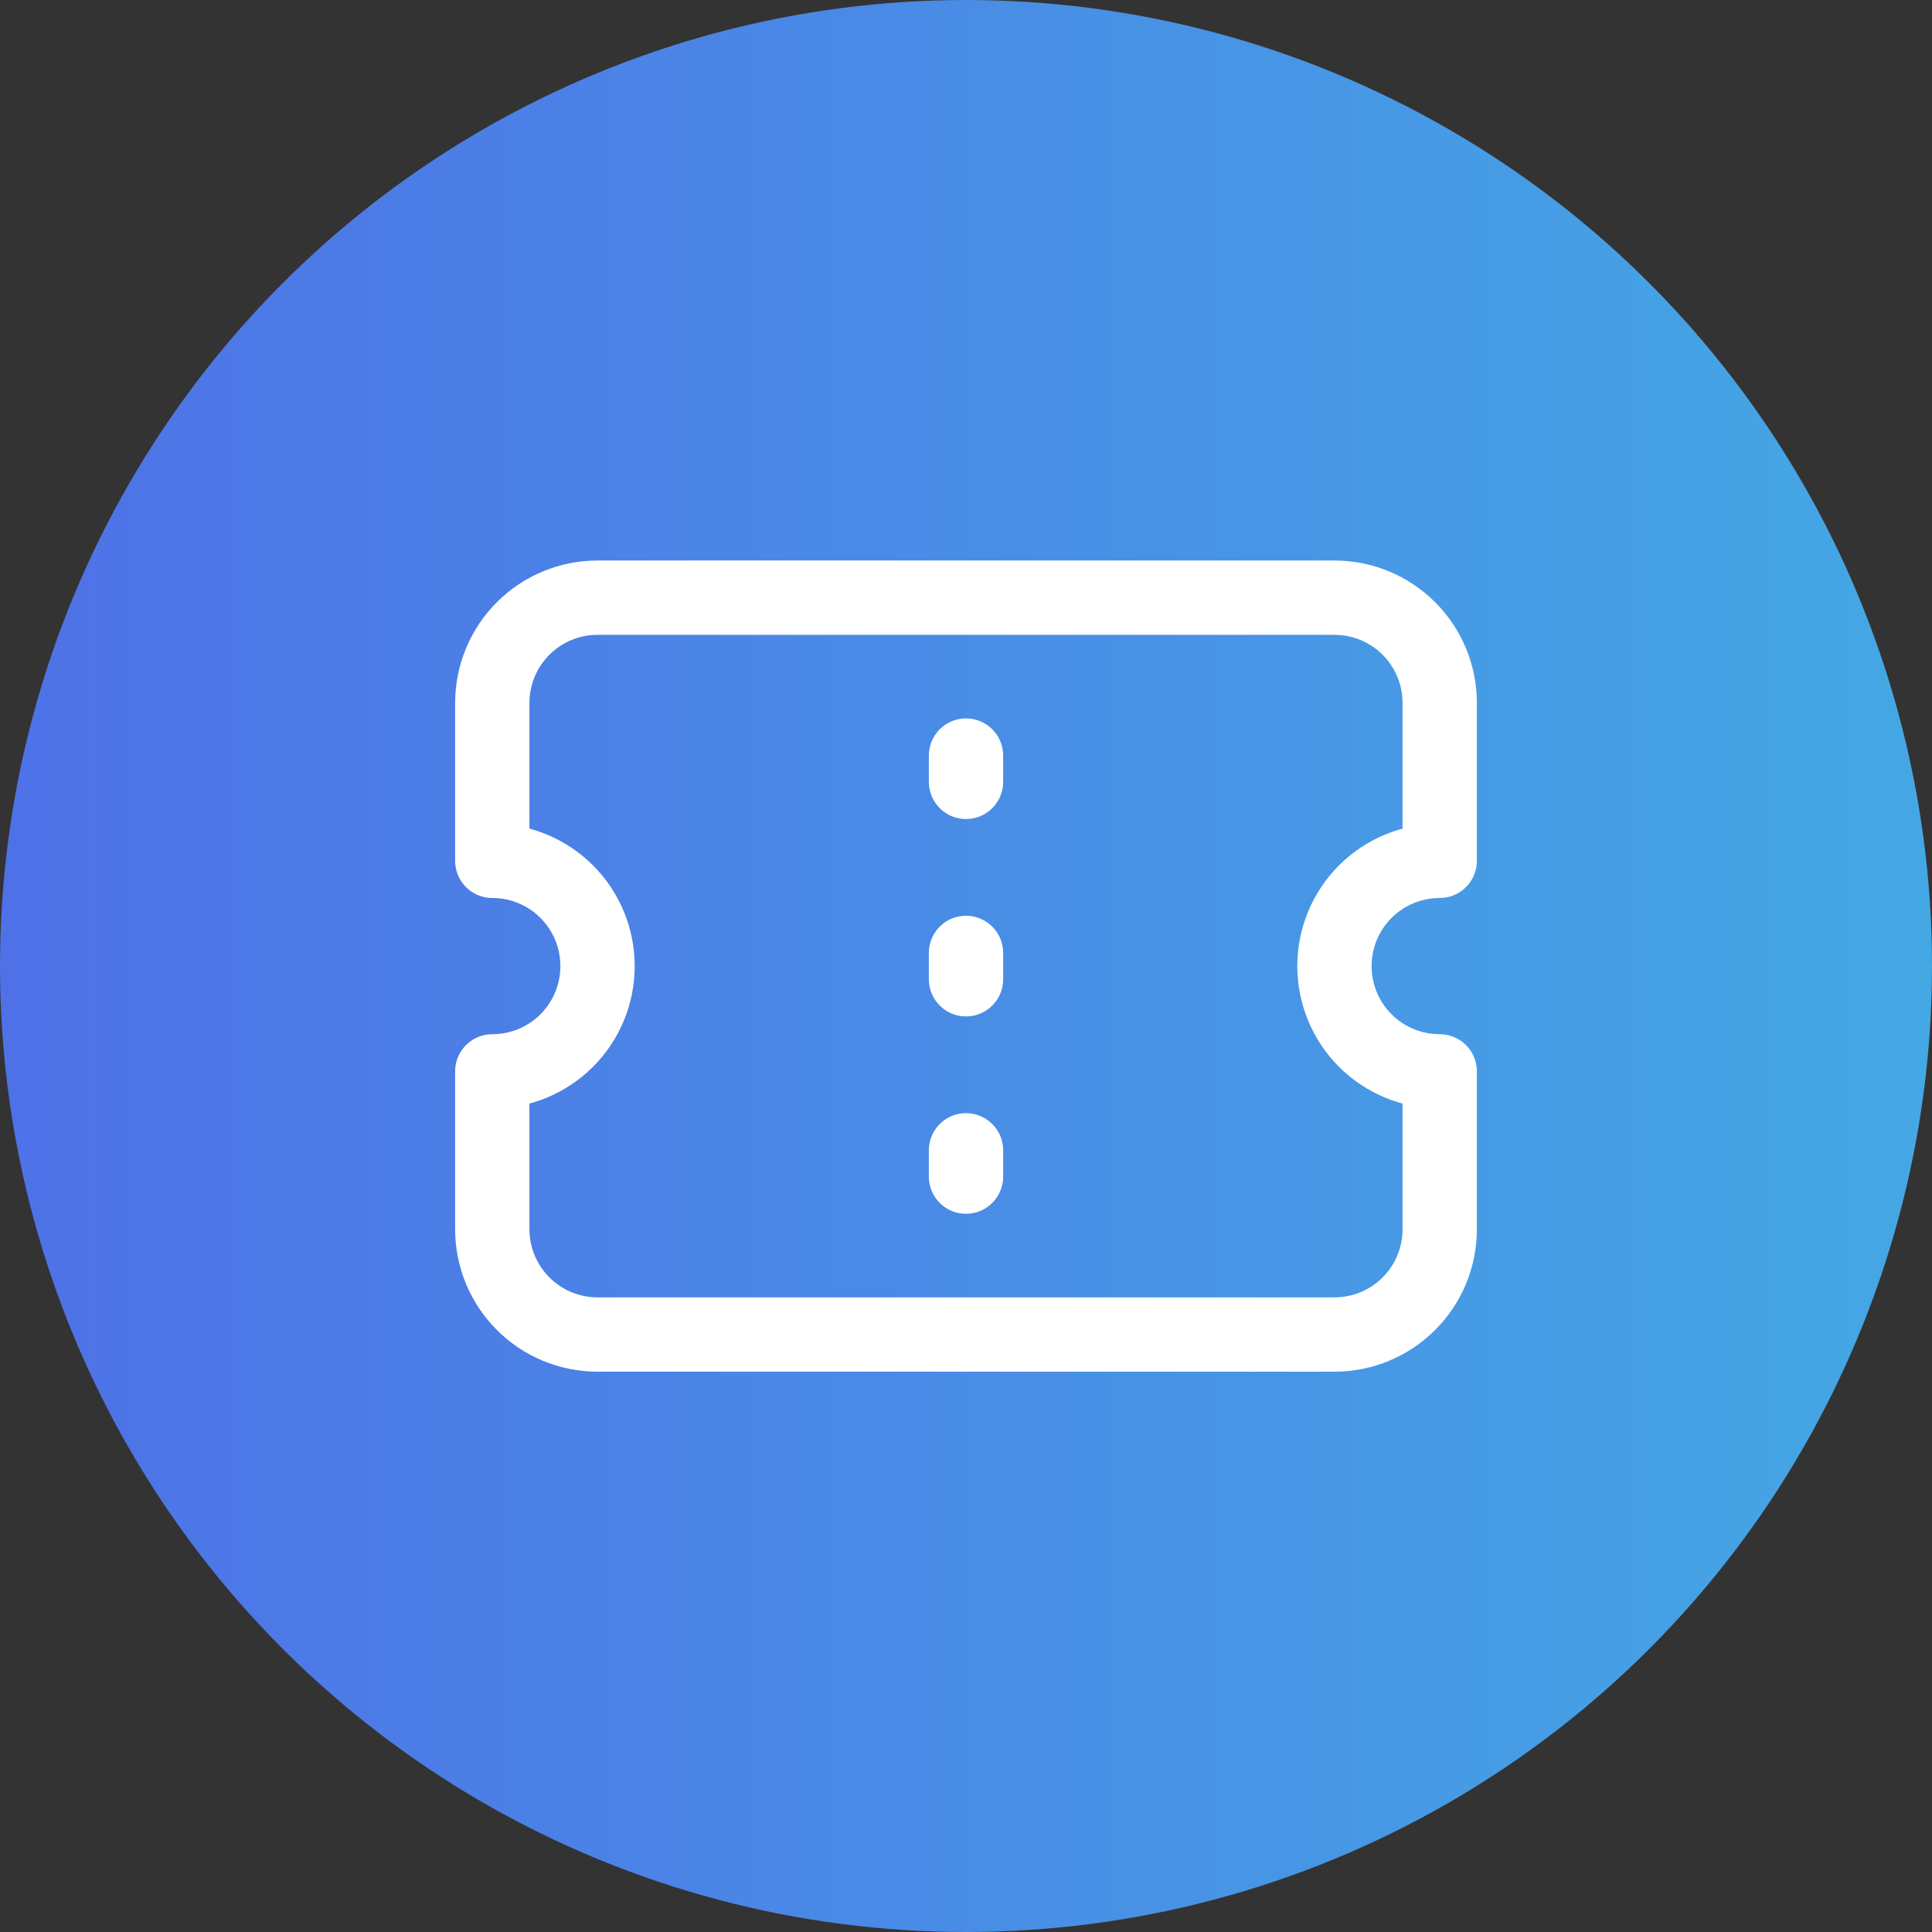 <svg width="52" height="52" viewBox="0 0 52 52" fill="none" xmlns="http://www.w3.org/2000/svg">
<rect x="0" y="0" width="52" height="52" fill="#333333" stroke="none"/>
<circle cx="26" cy="26" r="26" fill="url(#paint0_linear_667_1338)"/>
<path d="M26 25.648V26.357M26 20.336V21.044M26 30.961V31.669M35.917 35.919C36.668 35.919 37.389 35.621 37.92 35.089C38.452 34.558 38.75 33.837 38.75 33.086V28.836C37.999 28.836 37.278 28.537 36.746 28.006C36.215 27.475 35.917 26.754 35.917 26.003C35.917 25.251 36.215 24.53 36.746 23.999C37.278 23.468 37.999 23.169 38.75 23.169V18.919C38.75 18.168 38.452 17.447 37.92 16.916C37.389 16.384 36.668 16.086 35.917 16.086H16.083C15.332 16.086 14.611 16.384 14.08 16.916C13.549 17.447 13.25 18.168 13.25 18.919V23.169C14.001 23.169 14.722 23.468 15.254 23.999C15.785 24.53 16.083 25.251 16.083 26.003C16.083 26.754 15.785 27.475 15.254 28.006C14.722 28.537 14.001 28.836 13.25 28.836V33.086C13.25 33.837 13.549 34.558 14.08 35.089C14.611 35.621 15.332 35.919 16.083 35.919H35.917Z" stroke="white" stroke-width="2" stroke-linecap="round" stroke-linejoin="round"/>
<defs>
<linearGradient id="paint0_linear_667_1338" x1="0" y1="26" x2="52" y2="26" gradientUnits="userSpaceOnUse">
<stop stop-color="#4E71E7"/>
<stop offset="1" stop-color="#44A8E4"/>
</linearGradient>
</defs>
</svg>
